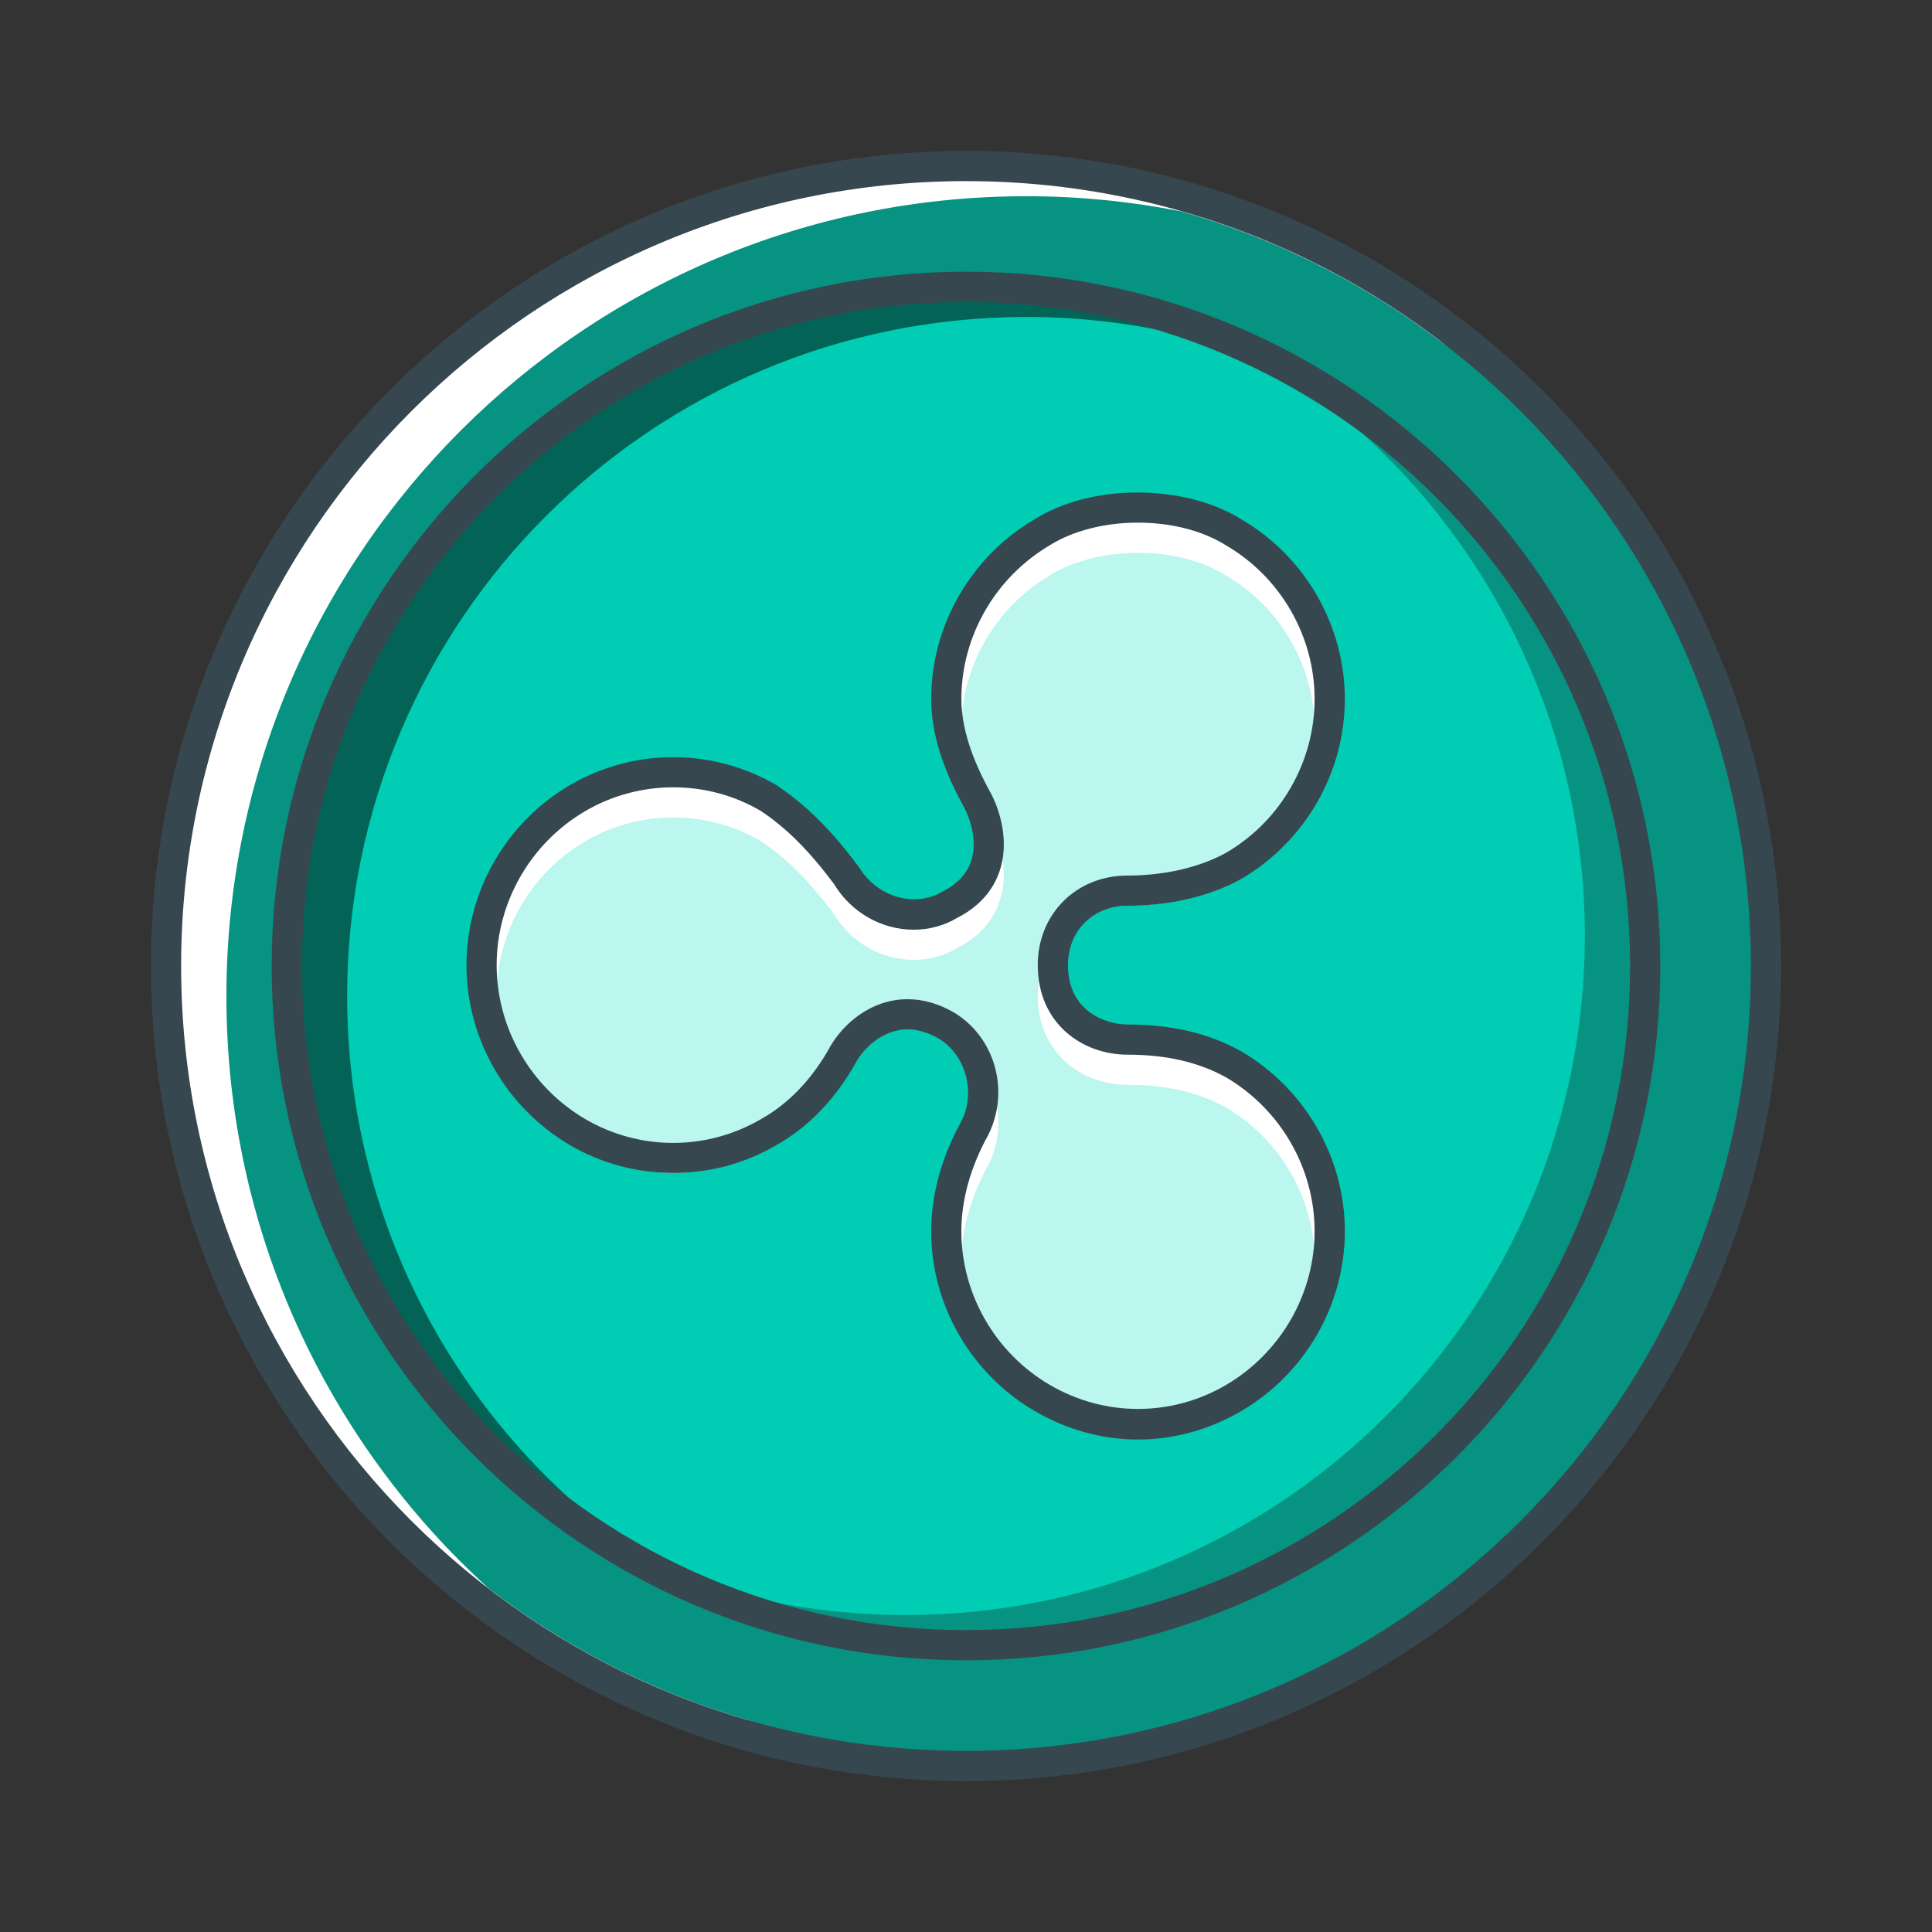 <svg width="64" height="64" xmlns="http://www.w3.org/2000/svg">

 <rect width="100%" height="100%" fill="#333333" stroke="none"/>

 <g>
  <title>background</title>
  <rect fill="none" id="canvas_background" height="402" width="582" y="-1" x="-1"/>
 </g>
 <g>
  <title>Layer 1</title>
  <circle id="svg_8" r="26.5" fill="#FFFFFF" cy="32" cx="32"/>
  <path id="svg_13" fill="#079381" d="m58,32c0,-11.868 -7.996,-21.897 -18.881,-25.001c-1.657,-0.324 -3.367,-0.499 -5.119,-0.499c-14.635,0 -26.5,11.865 -26.5,26.5c0,7.773 3.348,14.765 8.679,19.612c4.386,3.375 9.872,5.388 15.821,5.388c14.337,0 26,-11.663 26,-26z"/>
  <path id="svg_17" fill="#079381" d="m42.852,7.825c8.138,4.524 13.648,13.204 13.648,23.175c0,14.635 -11.865,26.5 -26.5,26.5c-3.868,0 -7.539,-0.836 -10.852,-2.325c3.807,2.116 8.188,3.325 12.852,3.325c14.635,0 26.5,-11.865 26.5,-26.5c0,-10.767 -6.426,-20.027 -15.648,-24.175z"/>
  <path id="svg_21" fill="#37474F" d="m32,59c-14.888,0 -27,-12.112 -27,-27s12.112,-27 27,-27s27,12.112 27,27s-12.112,27 -27,27zm0,-53c-14.337,0 -26,11.663 -26,26s11.663,26 26,26s26,-11.663 26,-26s-11.663,-26 -26,-26z"/>
  <circle id="svg_26" r="22.5" fill="#00cdb4" cy="32" cx="32"/>
  <path id="svg_30" fill="#036356" d="m11.5,33c0,-12.426 10.074,-22.5 22.5,-22.5c3.212,0 6.265,0.678 9.029,1.892c-3.259,-1.838 -7.02,-2.892 -11.029,-2.892c-12.426,0 -22.5,10.074 -22.5,22.5c0,9.214 5.541,17.129 13.471,20.608c-6.845,-3.858 -11.471,-11.191 -11.471,-19.608z"/>
  <path id="svg_34" fill="#079381" d="m41.029,11.392c6.845,3.858 11.471,11.191 11.471,19.608c0,12.426 -10.074,22.5 -22.5,22.5c-3.212,0 -6.265,-0.678 -9.029,-1.892c3.259,1.838 7.02,2.892 11.029,2.892c12.426,0 22.5,-10.074 22.5,-22.5c0,-9.214 -5.541,-17.129 -13.471,-20.608z"/>
  <path id="svg_38" fill="#37474F" d="m32,55c-12.683,0 -23,-10.317 -23,-23s10.317,-23 23,-23s23,10.317 23,23s-10.317,23 -23,23zm0,-45c-12.131,0 -22,9.869 -22,22s9.869,22 22,22s22,-9.869 22,-22s-9.869,-22 -22,-22z"/>
  <path id="svg_43" fill="#FFFFFF" d="m34.525,17.63c-1.996,1.173 -3.179,3.29 -3.179,5.523c0,1.172 0.472,2.353 1.061,3.407c0.472,0.941 0.702,2.585 -0.941,3.407c-1.172,0.703 -2.706,0.235 -3.409,-0.94c-0.701,-0.942 -1.523,-1.883 -2.584,-2.585c-1.996,-1.174 -4.351,-1.174 -6.347,0c-1.996,1.172 -3.174,3.295 -3.174,5.527c0,2.234 1.173,4.35 3.174,5.526c1.996,1.172 4.351,1.172 6.346,0c1.061,-0.59 1.883,-1.525 2.467,-2.586c0.471,-0.823 1.765,-1.883 3.408,-0.941c1.173,0.701 1.525,2.236 0.942,3.408c-0.59,1.06 -0.942,2.235 -0.942,3.408c0,2.235 1.173,4.35 3.178,5.521c1.996,1.174 4.351,1.174 6.346,0c1.996,-1.172 3.178,-3.289 3.178,-5.521s-1.176,-4.35 -3.177,-5.525c-1.061,-0.59 -2.237,-0.823 -3.527,-0.823c-1.061,0 -2.467,-0.701 -2.467,-2.467c0,-1.411 1.061,-2.466 2.467,-2.466c1.173,0 2.467,-0.234 3.527,-0.823c1.995,-1.172 3.177,-3.29 3.177,-5.521c0,-2.232 -1.176,-4.351 -3.177,-5.522c-0.941,-0.59 -2.115,-0.823 -3.175,-0.823c-1.054,-0.006 -2.236,0.233 -3.172,0.816l0,0z"/>
  <path id="svg_47" fill="#bbf7ef" d="m43.548,41.785c0,-2.08 -1.123,-4.032 -2.93,-5.095c-0.91,-0.505 -1.984,-0.754 -3.274,-0.754c-1.475,0 -2.967,-1.02 -2.967,-2.967c0,-1.69 1.275,-2.966 2.967,-2.966c1.235,0 2.401,-0.271 3.284,-0.761c1.797,-1.055 2.92,-3.006 2.92,-5.084c0,-2.082 -1.122,-4.033 -2.93,-5.091c-0.781,-0.489 -1.814,-0.755 -2.922,-0.755c0,0 0,0 -0.001,0c-1.104,0 -2.15,0.271 -2.905,0.741c-1.82,1.069 -2.943,3.021 -2.943,5.099c0,0.927 0.326,1.962 0.997,3.163c0.337,0.672 0.472,1.416 0.381,2.063c-0.087,0.622 -0.425,1.48 -1.535,2.036c-0.404,0.244 -0.908,0.383 -1.423,0.383c-1.069,0 -2.08,-0.58 -2.639,-1.514c-0.823,-1.102 -1.581,-1.862 -2.432,-2.425c-1.761,-1.034 -4.013,-1.046 -5.816,0.014c-1.807,1.061 -2.928,3.014 -2.928,5.097c0,2.081 1.122,4.033 2.928,5.096c1.806,1.059 4.035,1.059 5.839,0c0.911,-0.508 1.696,-1.334 2.282,-2.396c0.416,-0.728 1.333,-1.569 2.563,-1.569c0.512,0 1.026,0.146 1.53,0.436c1.371,0.819 1.869,2.603 1.142,4.064c-0.586,1.054 -0.89,2.148 -0.89,3.186c0,2.083 1.123,4.033 2.93,5.09c1.81,1.063 4.038,1.061 5.84,0.001c1.809,-1.063 2.932,-3.014 2.932,-5.092z"/>
  <path id="svg_51" fill="#37474F" d="m37.697,47.687c-1.186,0 -2.37,-0.328 -3.427,-0.949c-2.111,-1.234 -3.424,-3.515 -3.424,-5.952c0,-1.207 0.348,-2.47 1.006,-3.651c0.477,-0.96 0.14,-2.196 -0.763,-2.736c-0.343,-0.196 -0.69,-0.298 -1.025,-0.298c-0.857,0 -1.467,0.665 -1.692,1.059c-0.671,1.221 -1.592,2.183 -2.657,2.774c-2.092,1.229 -4.73,1.233 -6.842,-0.005c-2.11,-1.241 -3.421,-3.524 -3.421,-5.958c0,-2.437 1.311,-4.72 3.421,-5.959s4.739,-1.241 6.854,0.001c1.255,0.83 2.158,1.947 2.731,2.717c0.599,0.993 1.853,1.348 2.751,0.811c0.613,-0.309 0.946,-0.739 1.025,-1.3c0.09,-0.639 -0.162,-1.23 -0.274,-1.455c-0.746,-1.335 -1.113,-2.528 -1.113,-3.631c0,-2.432 1.313,-4.713 3.426,-5.954c0.912,-0.569 2.118,-0.886 3.386,-0.886c1.331,0 2.553,0.319 3.479,0.899c2.099,1.229 3.411,3.511 3.411,5.946c0,2.432 -1.312,4.712 -3.424,5.952c-1.039,0.578 -2.378,0.893 -3.78,0.893c-1.14,0 -1.967,0.827 -1.967,1.966c0,1.556 1.286,1.967 1.967,1.967c1.465,0 2.698,0.29 3.771,0.887c2.122,1.246 3.434,3.528 3.434,5.962c0,2.432 -1.313,4.713 -3.425,5.953c-1.057,0.618 -2.242,0.947 -3.428,0.947zm-7.633,-14.587c0.512,0 1.026,0.146 1.53,0.436c1.371,0.819 1.869,2.603 1.142,4.064c-0.586,1.054 -0.89,2.148 -0.89,3.186c0,2.083 1.123,4.033 2.93,5.09c1.81,1.063 4.038,1.061 5.84,0.001c1.809,-1.062 2.932,-3.013 2.932,-5.091c0,-2.08 -1.123,-4.032 -2.93,-5.095c-0.91,-0.505 -1.984,-0.754 -3.274,-0.754c-1.475,0 -2.967,-1.02 -2.967,-2.967c0,-1.69 1.275,-2.966 2.967,-2.966c1.235,0 2.401,-0.271 3.284,-0.761c1.797,-1.055 2.92,-3.006 2.92,-5.084c0,-2.082 -1.122,-4.033 -2.93,-5.091c-0.781,-0.489 -1.814,-0.755 -2.922,-0.755c0,0 0,0 -0.001,0c-1.104,0 -2.15,0.271 -2.905,0.741c-1.82,1.069 -2.943,3.021 -2.943,5.099c0,0.927 0.326,1.962 0.997,3.163c0.337,0.672 0.472,1.416 0.381,2.063c-0.087,0.622 -0.425,1.48 -1.535,2.036c-0.404,0.244 -0.908,0.383 -1.423,0.383c-1.069,0 -2.08,-0.58 -2.639,-1.514c-0.823,-1.102 -1.581,-1.862 -2.432,-2.425c-1.761,-1.034 -4.013,-1.046 -5.816,0.014c-1.807,1.061 -2.928,3.014 -2.928,5.097c0,2.081 1.122,4.033 2.928,5.096c1.806,1.059 4.035,1.059 5.839,0c0.911,-0.508 1.696,-1.334 2.282,-2.396c0.416,-0.729 1.333,-1.57 2.563,-1.57z"/>
 </g>
</svg>